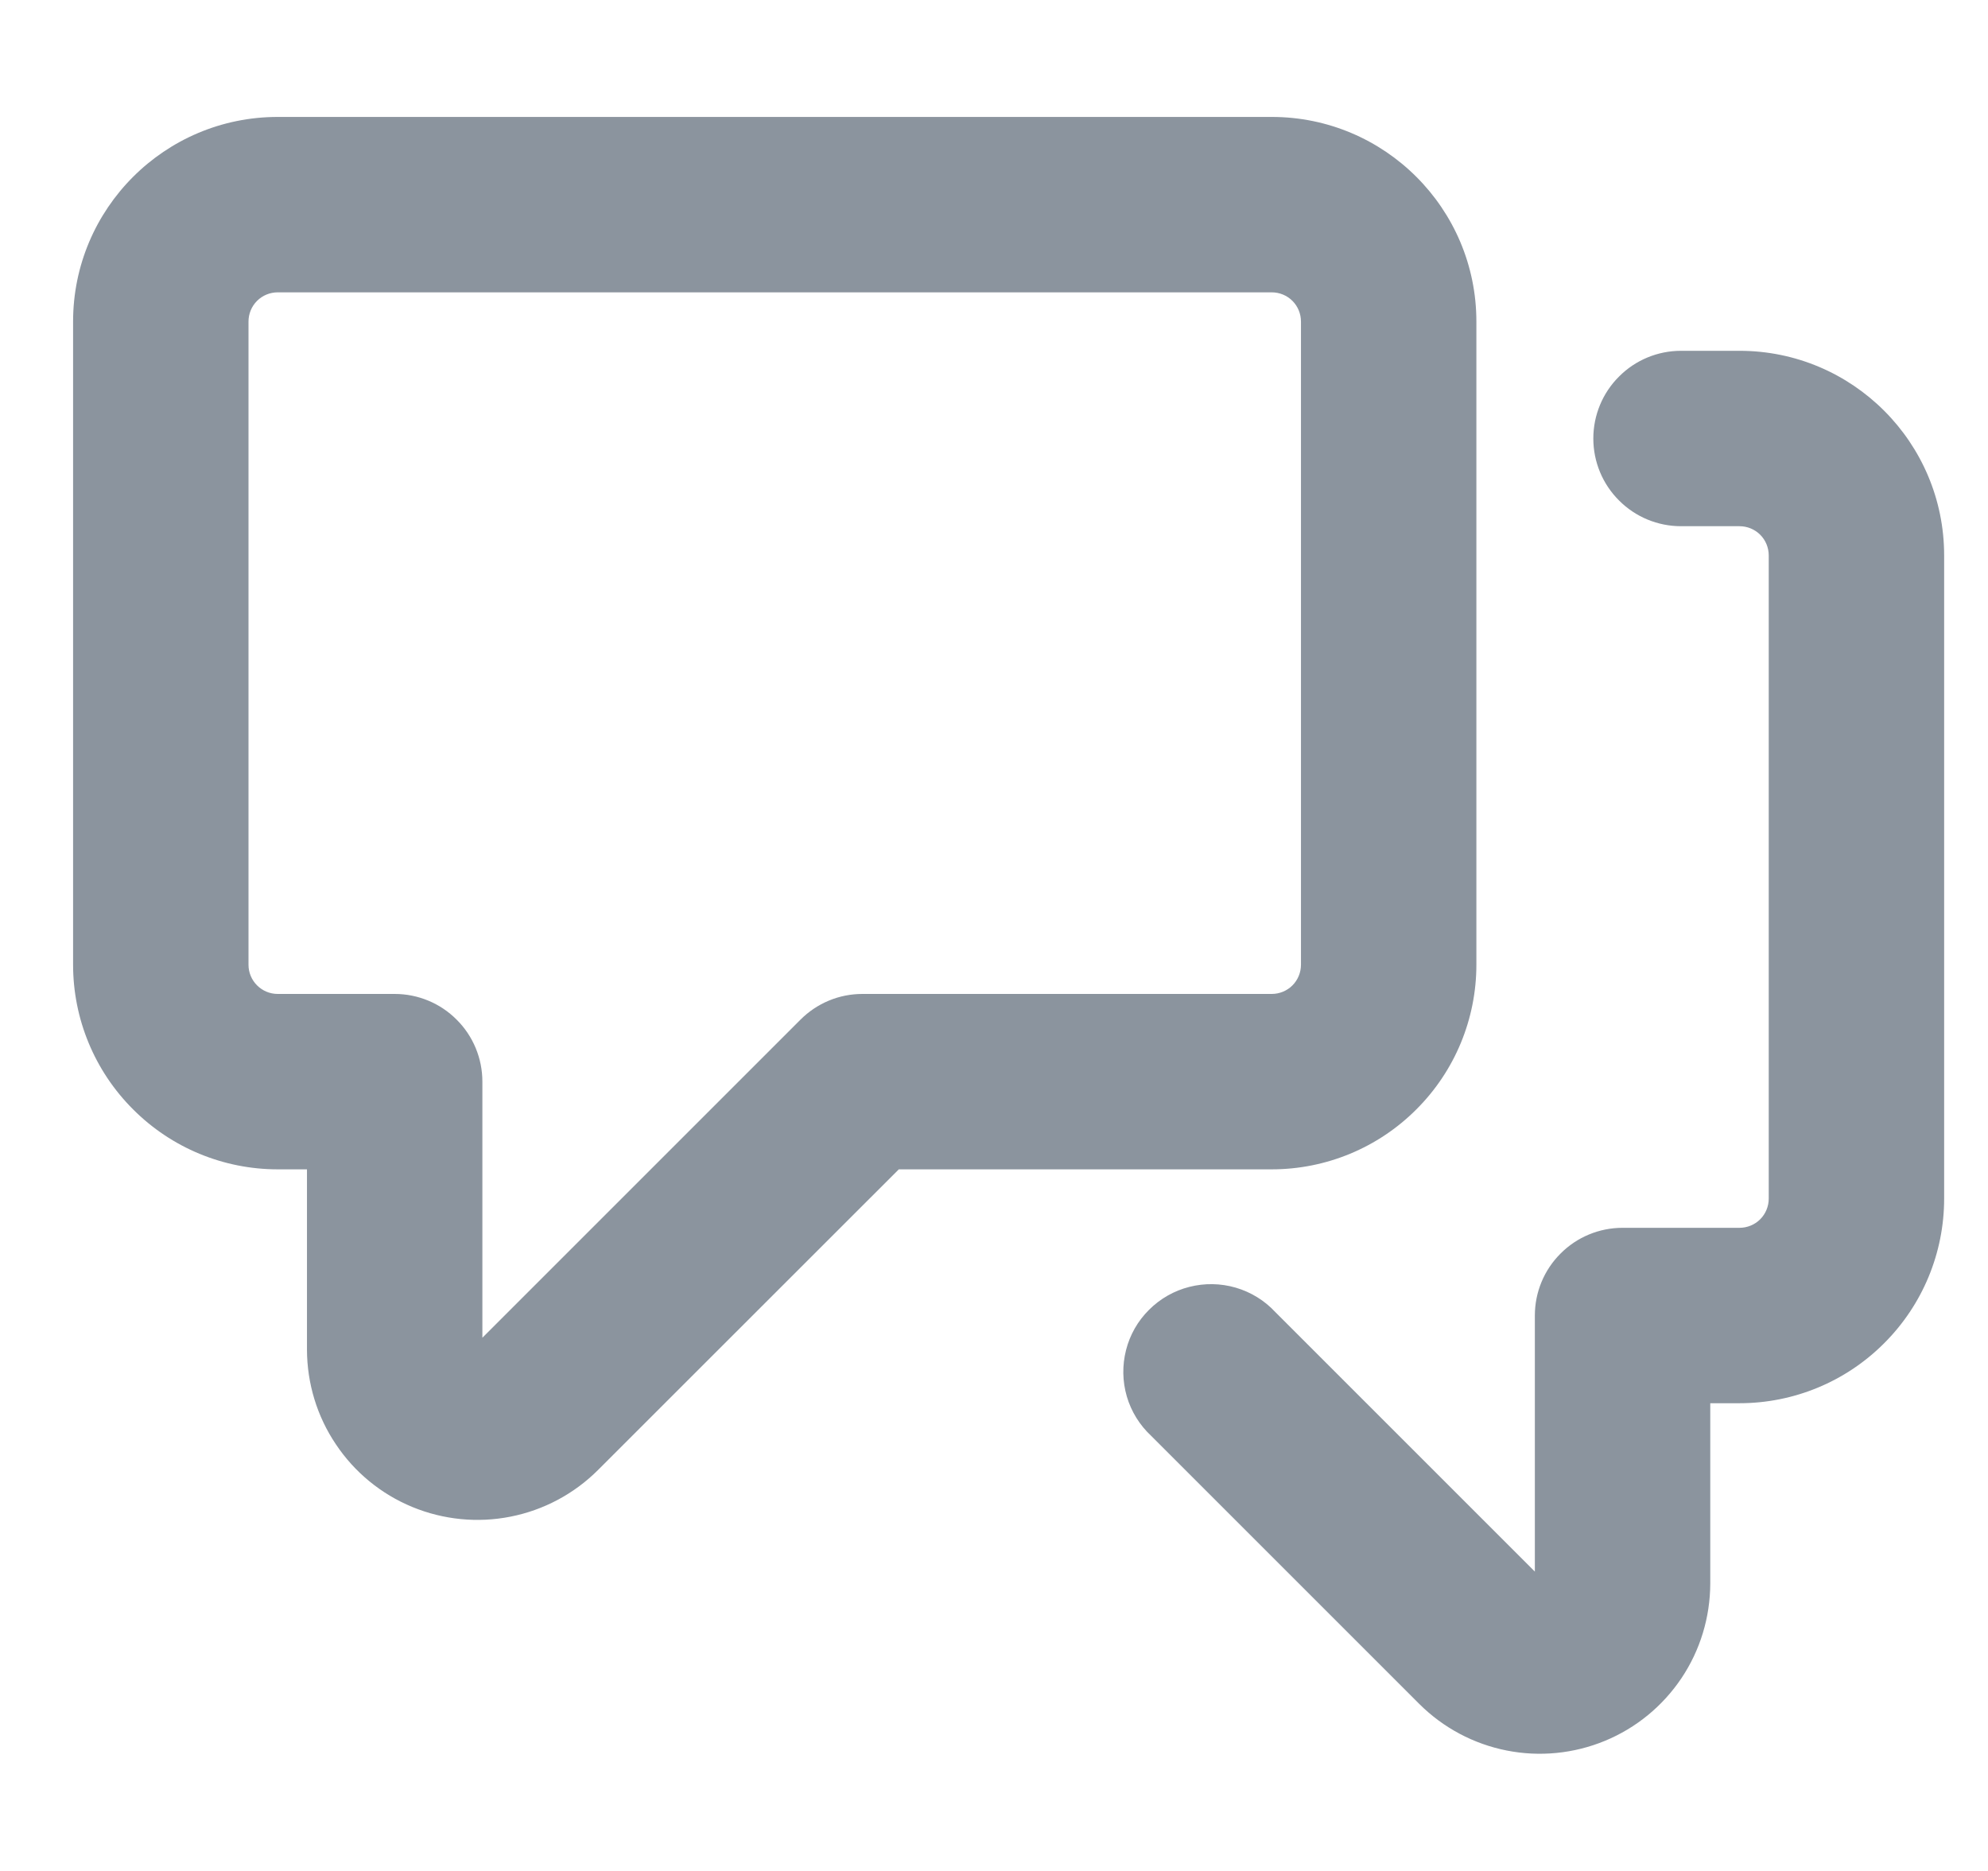 <svg preserveAspectRatio="none" width="17" height="16" viewBox="0 0 17 16" fill="none" xmlns="http://www.w3.org/2000/svg">
<path vector-effect="non-scaling-stroke" d="M2.375 1H10.875C11.841 1 12.625 1.784 12.625 2.75V8.25C12.625 8.714 12.441 9.159 12.112 9.487C11.784 9.816 11.339 10 10.875 10H7.686L5.112 12.573C4.908 12.776 4.649 12.914 4.366 12.97C4.084 13.026 3.791 12.997 3.525 12.887C3.259 12.777 3.032 12.591 2.872 12.351C2.711 12.112 2.626 11.831 2.625 11.543V10H2.375C1.911 10 1.466 9.816 1.138 9.487C0.809 9.159 0.625 8.714 0.625 8.25L0.625 2.75C0.625 1.784 1.409 1 2.375 1ZM2.125 2.75V8.25C2.125 8.388 2.237 8.5 2.375 8.5H3.375C3.574 8.5 3.765 8.579 3.905 8.72C4.046 8.86 4.125 9.051 4.125 9.25V11.44L6.845 8.72C6.915 8.65 6.997 8.595 7.088 8.557C7.179 8.519 7.277 8.5 7.375 8.5H10.875C10.941 8.5 11.005 8.474 11.052 8.427C11.099 8.38 11.125 8.316 11.125 8.25V2.75C11.125 2.684 11.099 2.62 11.052 2.573C11.005 2.526 10.941 2.5 10.875 2.5H2.375C2.309 2.5 2.245 2.526 2.198 2.573C2.151 2.62 2.125 2.684 2.125 2.75ZM15.125 4.75C15.125 4.684 15.099 4.62 15.052 4.573C15.005 4.526 14.941 4.5 14.875 4.5H14.375C14.176 4.5 13.985 4.421 13.845 4.28C13.704 4.14 13.625 3.949 13.625 3.75C13.625 3.551 13.704 3.36 13.845 3.22C13.985 3.079 14.176 3 14.375 3H14.875C15.841 3 16.625 3.784 16.625 4.75V10.25C16.625 10.714 16.441 11.159 16.112 11.487C15.784 11.816 15.339 12 14.875 12H14.625V13.543C14.624 13.831 14.539 14.112 14.379 14.351C14.218 14.591 13.991 14.777 13.725 14.887C13.459 14.997 13.166 15.026 12.884 14.97C12.601 14.914 12.342 14.776 12.138 14.573L9.845 12.28C9.746 12.188 9.674 12.072 9.636 11.943C9.598 11.813 9.596 11.676 9.629 11.546C9.662 11.415 9.73 11.296 9.826 11.201C9.921 11.106 10.04 11.038 10.171 11.005C10.301 10.972 10.438 10.974 10.568 11.012C10.697 11.05 10.813 11.121 10.905 11.22L13.125 13.44V11.25C13.125 11.051 13.204 10.86 13.345 10.72C13.485 10.579 13.676 10.5 13.875 10.5H14.875C14.941 10.5 15.005 10.474 15.052 10.427C15.099 10.38 15.125 10.316 15.125 10.25V4.75Z" fill="#8B949E"/>
</svg>
